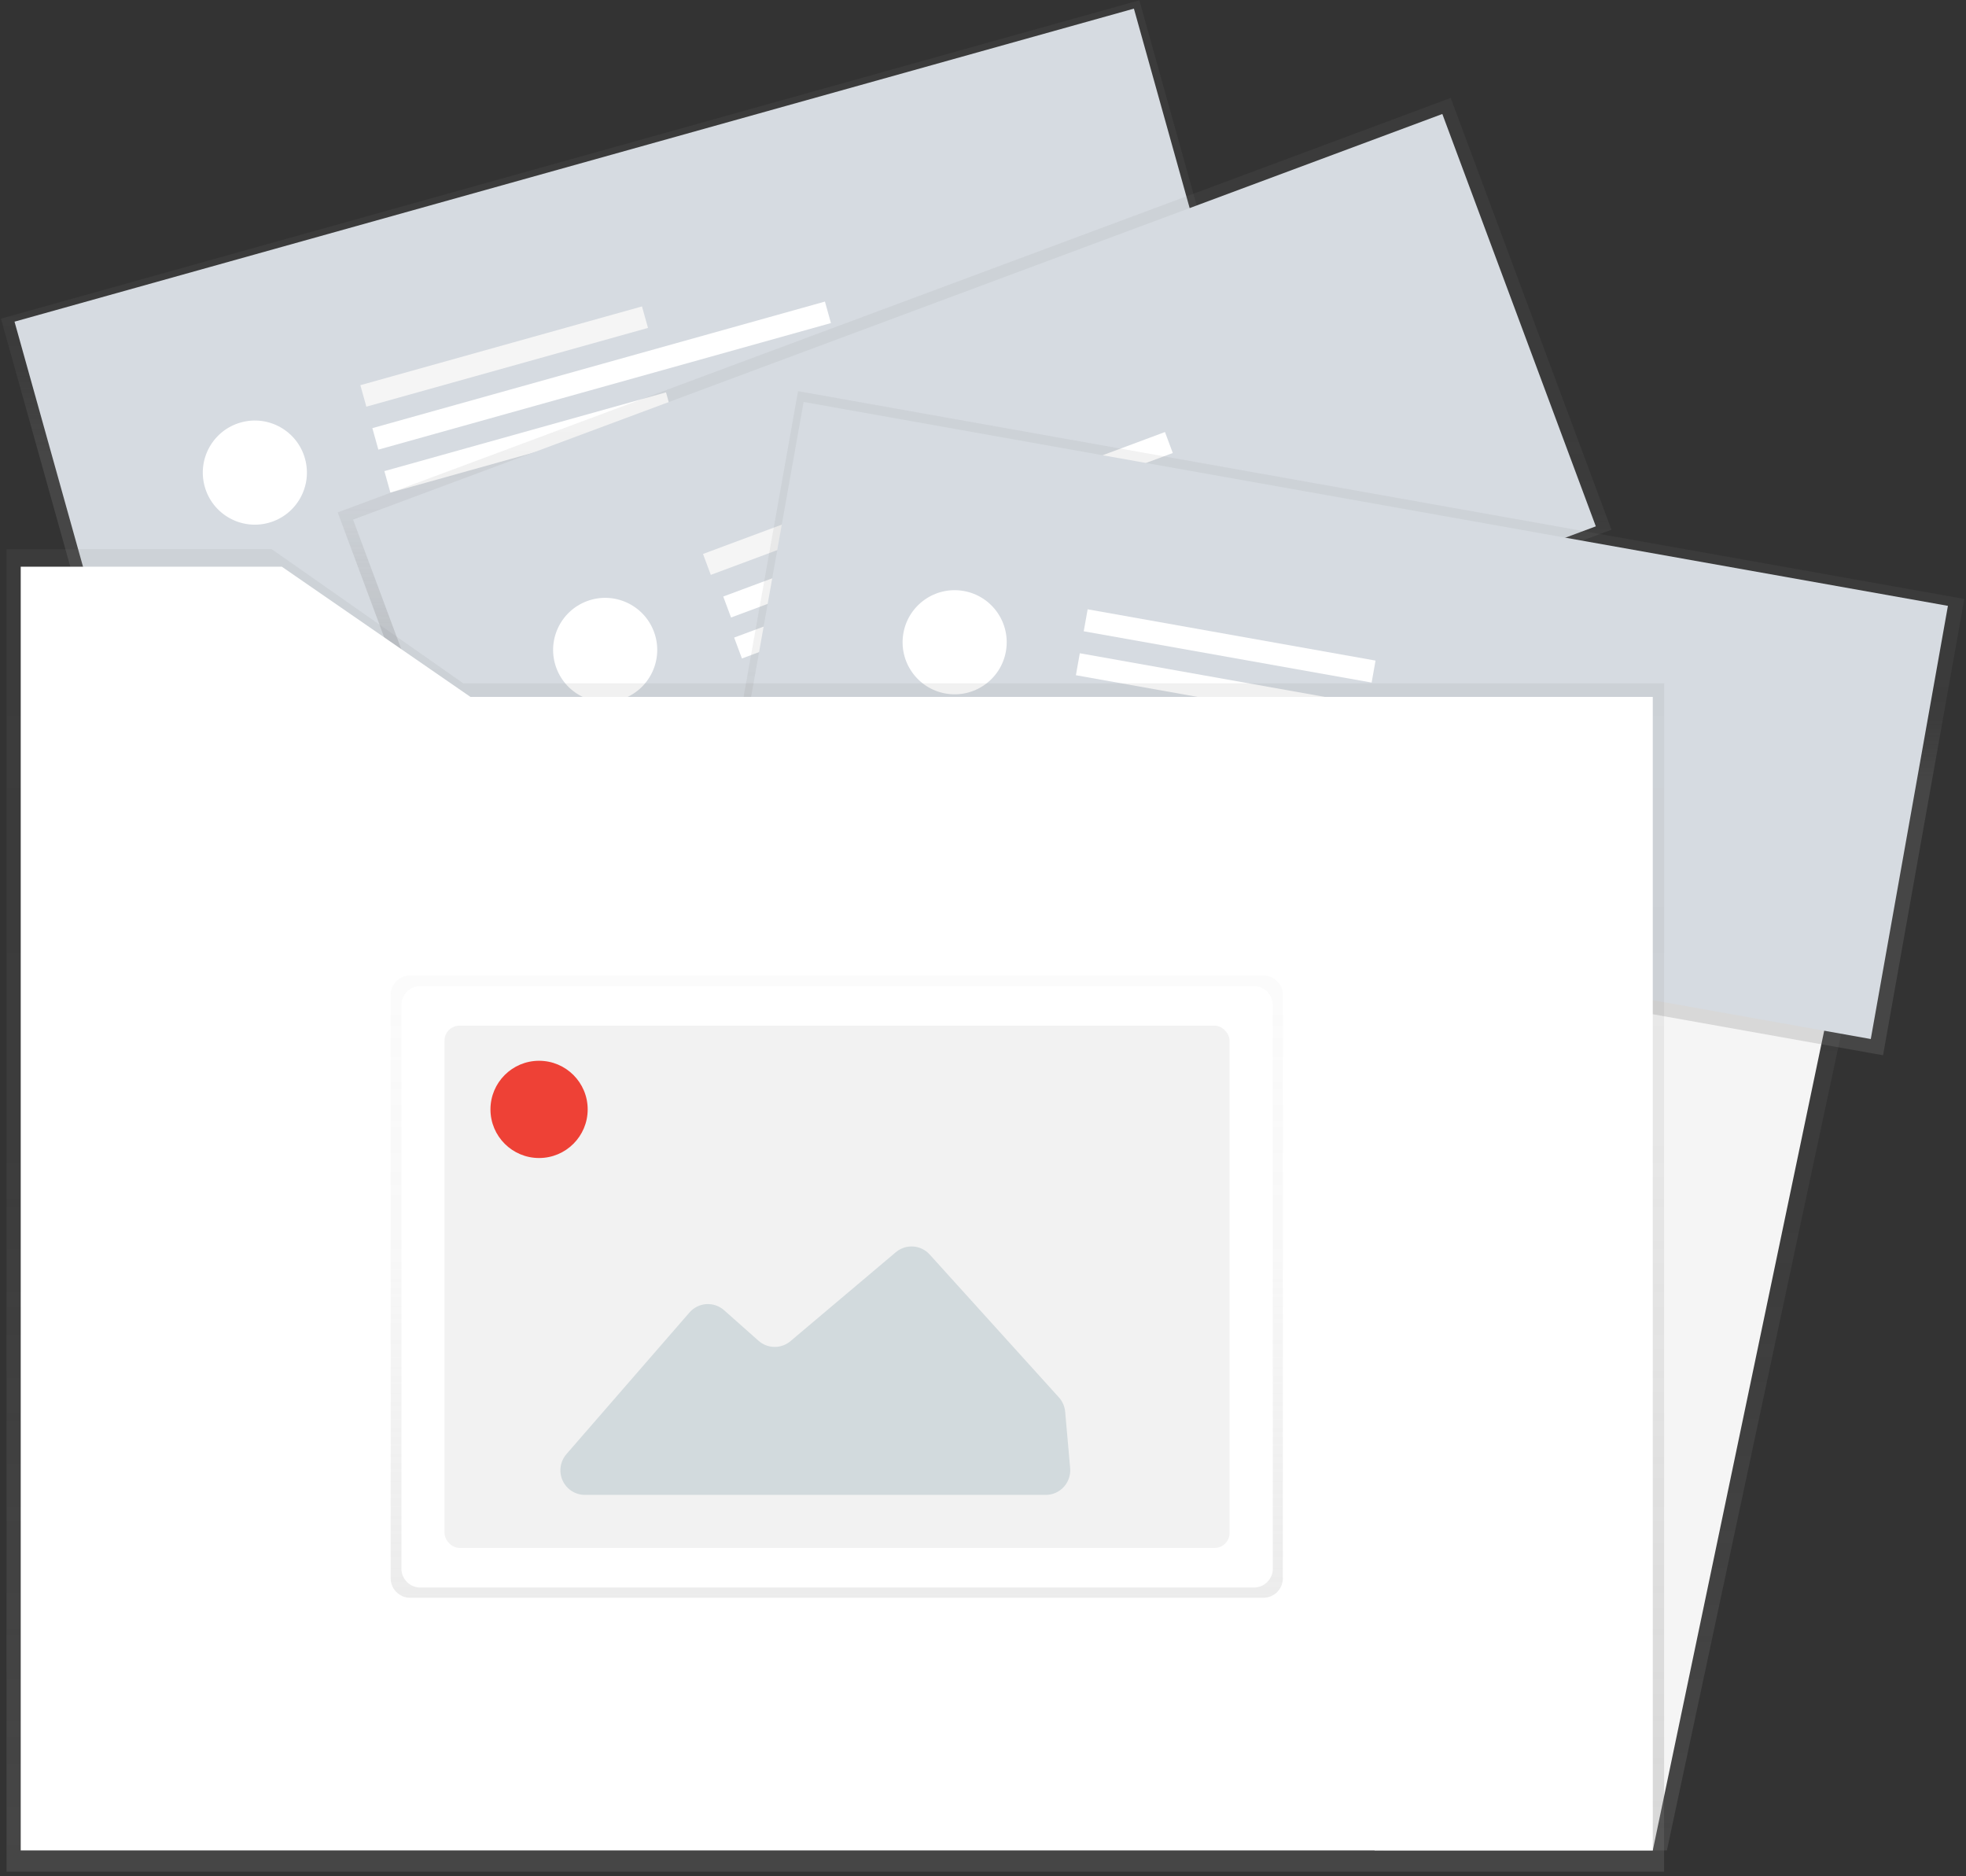 <svg xmlns="http://www.w3.org/2000/svg" width="262" height="250" viewBox="0 0 262 250">
    <rect x="0" y="0" width="262" height="250" fill="#333333" stroke="none"/>
    <defs>
        <linearGradient id="py5k36ll8a" x1="50.003%" x2="50.003%" y1="100%" y2="0%">
            <stop offset="0%" stop-color="gray" stop-opacity=".25"/>
            <stop offset="54%" stop-color="gray" stop-opacity=".12"/>
            <stop offset="100%" stop-color="gray" stop-opacity=".1"/>
        </linearGradient>
        <linearGradient id="o57pjydtyb" x1="41.17%" x2="58.825%" y1="61.837%" y2="37.982%">
            <stop offset="0%" stop-color="gray" stop-opacity=".25"/>
            <stop offset="54%" stop-color="gray" stop-opacity=".12"/>
            <stop offset="100%" stop-color="gray" stop-opacity=".1"/>
        </linearGradient>
        <linearGradient id="nqtoo1zfzc" x1="37.577%" x2="62.435%" y1="62.949%" y2="37.047%">
            <stop offset="0%" stop-color="gray" stop-opacity=".25"/>
            <stop offset="54%" stop-color="gray" stop-opacity=".12"/>
            <stop offset="100%" stop-color="gray" stop-opacity=".1"/>
        </linearGradient>
        <linearGradient id="oalid0611d" x1="38.989%" x2="61.043%" y1="55.307%" y2="45.231%">
            <stop offset="0%" stop-color="gray" stop-opacity=".25"/>
            <stop offset="54%" stop-color="gray" stop-opacity=".12"/>
            <stop offset="100%" stop-color="gray" stop-opacity=".1"/>
        </linearGradient>
        <linearGradient id="ow8ilgaf2e" x1="50%" x2="50%" y1="100%" y2="0%">
            <stop offset="0%" stop-color="gray" stop-opacity=".25"/>
            <stop offset="54%" stop-color="gray" stop-opacity=".12"/>
            <stop offset="100%" stop-color="gray" stop-opacity=".1"/>
        </linearGradient>
        <linearGradient id="ms1sfqcryf" x1="49.998%" x2="49.998%" y1="100%" y2="-.004%">
            <stop offset="0%" stop-color="#B3B3B3" stop-opacity=".25"/>
            <stop offset="54%" stop-color="#B3B3B3" stop-opacity=".1"/>
            <stop offset="100%" stop-color="#B3B3B3" stop-opacity=".05"/>
        </linearGradient>
    </defs>
    <g fill="none" fill-rule="evenodd">
        <g fill-rule="nonzero">
            <g transform="translate(-1104 -447) translate(1104 447)">
                <path fill="url(#py5k36ll8a)" d="M222.141 246.537L184.322 246.537 184.322 92.853 254.942 92.853z"/>
                <path fill="#F5F5F5" d="M220.258 246.537L183.188 246.537 183.188 92.853 252.406 92.853z"/>
                <path fill="url(#o57pjydtyb)" d="M5.372 20.128L162.9 20.128 162.9 80.691 5.372 80.691z" transform="rotate(-15.62 84.136 50.41)"/>
                <path fill="#D6DBE1" d="M6.967 20.921L161.863 20.921 161.863 79.544 6.967 79.544z" transform="rotate(-15.62 84.415 50.232)"/>
                <path fill="#F5F5F5" d="M47.704 46.018L86.675 46.018 86.675 48.991 47.704 48.991z" transform="rotate(-15.62 67.19 47.505)"/>
                <path fill="#FFF" d="M50.906 57.467L89.876 57.467 89.876 60.44 50.906 60.44z" transform="rotate(-15.62 70.391 58.954)"/>
                <path fill="#FFF" d="M48.866 48.557H111.492V51.53H48.866z" transform="rotate(-15.62 80.179 50.043)"/>
                <circle cx="33.963" cy="62.967" r="6.937" fill="#FFF" transform="rotate(-15.62 33.963 62.967)"/>
                <path fill="url(#nqtoo1zfzc)" d="M50.742 38.73L209.013 38.73 209.013 100.125 50.742 100.125z" transform="rotate(-20.42 129.878 69.427)"/>
                <path fill="#D6DBE1" d="M52.412 40.367L207.308 40.367 207.308 98.99 52.412 98.99z" transform="rotate(-20.42 129.86 69.679)"/>
                <path fill="#F5F5F5" d="M92.981 66.914L131.952 66.914 131.952 69.887 92.981 69.887z" transform="rotate(-20.42 112.467 68.4)"/>
                <path fill="#FFF" d="M97.131 78.055L136.102 78.055 136.102 81.028 97.131 81.028z" transform="rotate(-20.42 116.616 79.542)"/>
                <path fill="#FFF" d="M94.929 68.426L157.745 68.426 157.745 71.408 94.929 71.408z" transform="rotate(-20.422 126.337 69.917)"/>
                <circle cx="80.649" cy="86.592" r="6.937" fill="#FFF" transform="rotate(-20.42 80.65 86.592)"/>
                <path fill="url(#oalid0611d)" d="M147.771 17.422L209.525 17.422 209.525 175.291 147.771 175.291z" transform="rotate(-79.9 178.648 96.356)"/>
                <path fill="#D6DBE1" d="M100.755 66.684L255.651 66.684 255.651 125.306 100.755 125.306z" transform="rotate(10.1 178.203 95.995)"/>
                <path fill="#FFF" d="M162.381 66.576L165.355 66.576 165.355 105.547 162.381 105.547z" transform="rotate(-79.9 163.868 86.061)"/>
                <path fill="#FFF" d="M160.299 78.285L163.272 78.285 163.272 117.255 160.299 117.255z" transform="rotate(-79.9 161.785 97.77)"/>
                <path fill="#FFF" d="M172.982 62.677L175.955 62.677 175.955 125.303 172.982 125.303z" transform="rotate(-79.9 174.469 93.99)"/>
                <circle cx="127.221" cy="85.571" r="6.937" fill="#FFF" transform="rotate(-79.9 127.221 85.57)"/>
                <path fill="url(#ow8ilgaf2e)" d="M61.743 91.046L36.215 73.173 0.871 73.173 0.871 91.046 0.871 99.801 0.871 249.367 221.768 249.367 221.768 91.046z"/>
                <path fill="#FFF" d="M62.697 92.853L37.56 75.504 2.761 75.504 2.761 92.853 2.761 101.354 2.761 246.537 220.258 246.537 220.258 92.853z"/>
                <path fill="url(#ms1sfqcryf)" d="M170.96 210.267c.007 1.435-1.15 2.604-2.585 2.612H54.648c-1.435-.008-2.592-1.177-2.586-2.612v-77.69c-.006-1.435 1.151-2.603 2.586-2.61h113.727c1.434.007 2.592 1.175 2.586 2.61"/>
                <path fill="#FFF" d="M169.623 209.001c0 1.387-1.124 2.511-2.51 2.511H56.006c-1.386 0-2.51-1.124-2.51-2.51V133.9c0-1.387 1.124-2.511 2.51-2.511h111.09c1.387 0 2.512 1.124 2.512 2.51"/>
                <rect width="104.623" height="69.588" x="59.239" y="136.652" fill="#F2F2F2" rx="2"/>
                <g fill="#D2DADD">
                    <path d="M1.571 28.285L17.967 9.416c.571-.657 1.38-1.06 2.246-1.116.867-.057 1.72.236 2.372.813l4.586 4.068c1.212 1.074 3.024 1.096 4.26.05L45.463 1.387c1.342-1.135 3.338-1.002 4.518.302l17.22 19.036c.478.53.772 1.202.835 1.915l.664 7.508c.081.916-.225 1.825-.843 2.504s-1.492 1.065-2.408 1.065H4.032c-1.764 0-3.209-1.408-3.262-3.179-.025-.825.261-1.63.801-2.252z" transform="translate(73.914 165.455)"/>
                </g>
                <circle cx="71.84" cy="147.81" r="6.478" fill="#EE4136"/>
            </g>
        </g>
    </g>
</svg>
